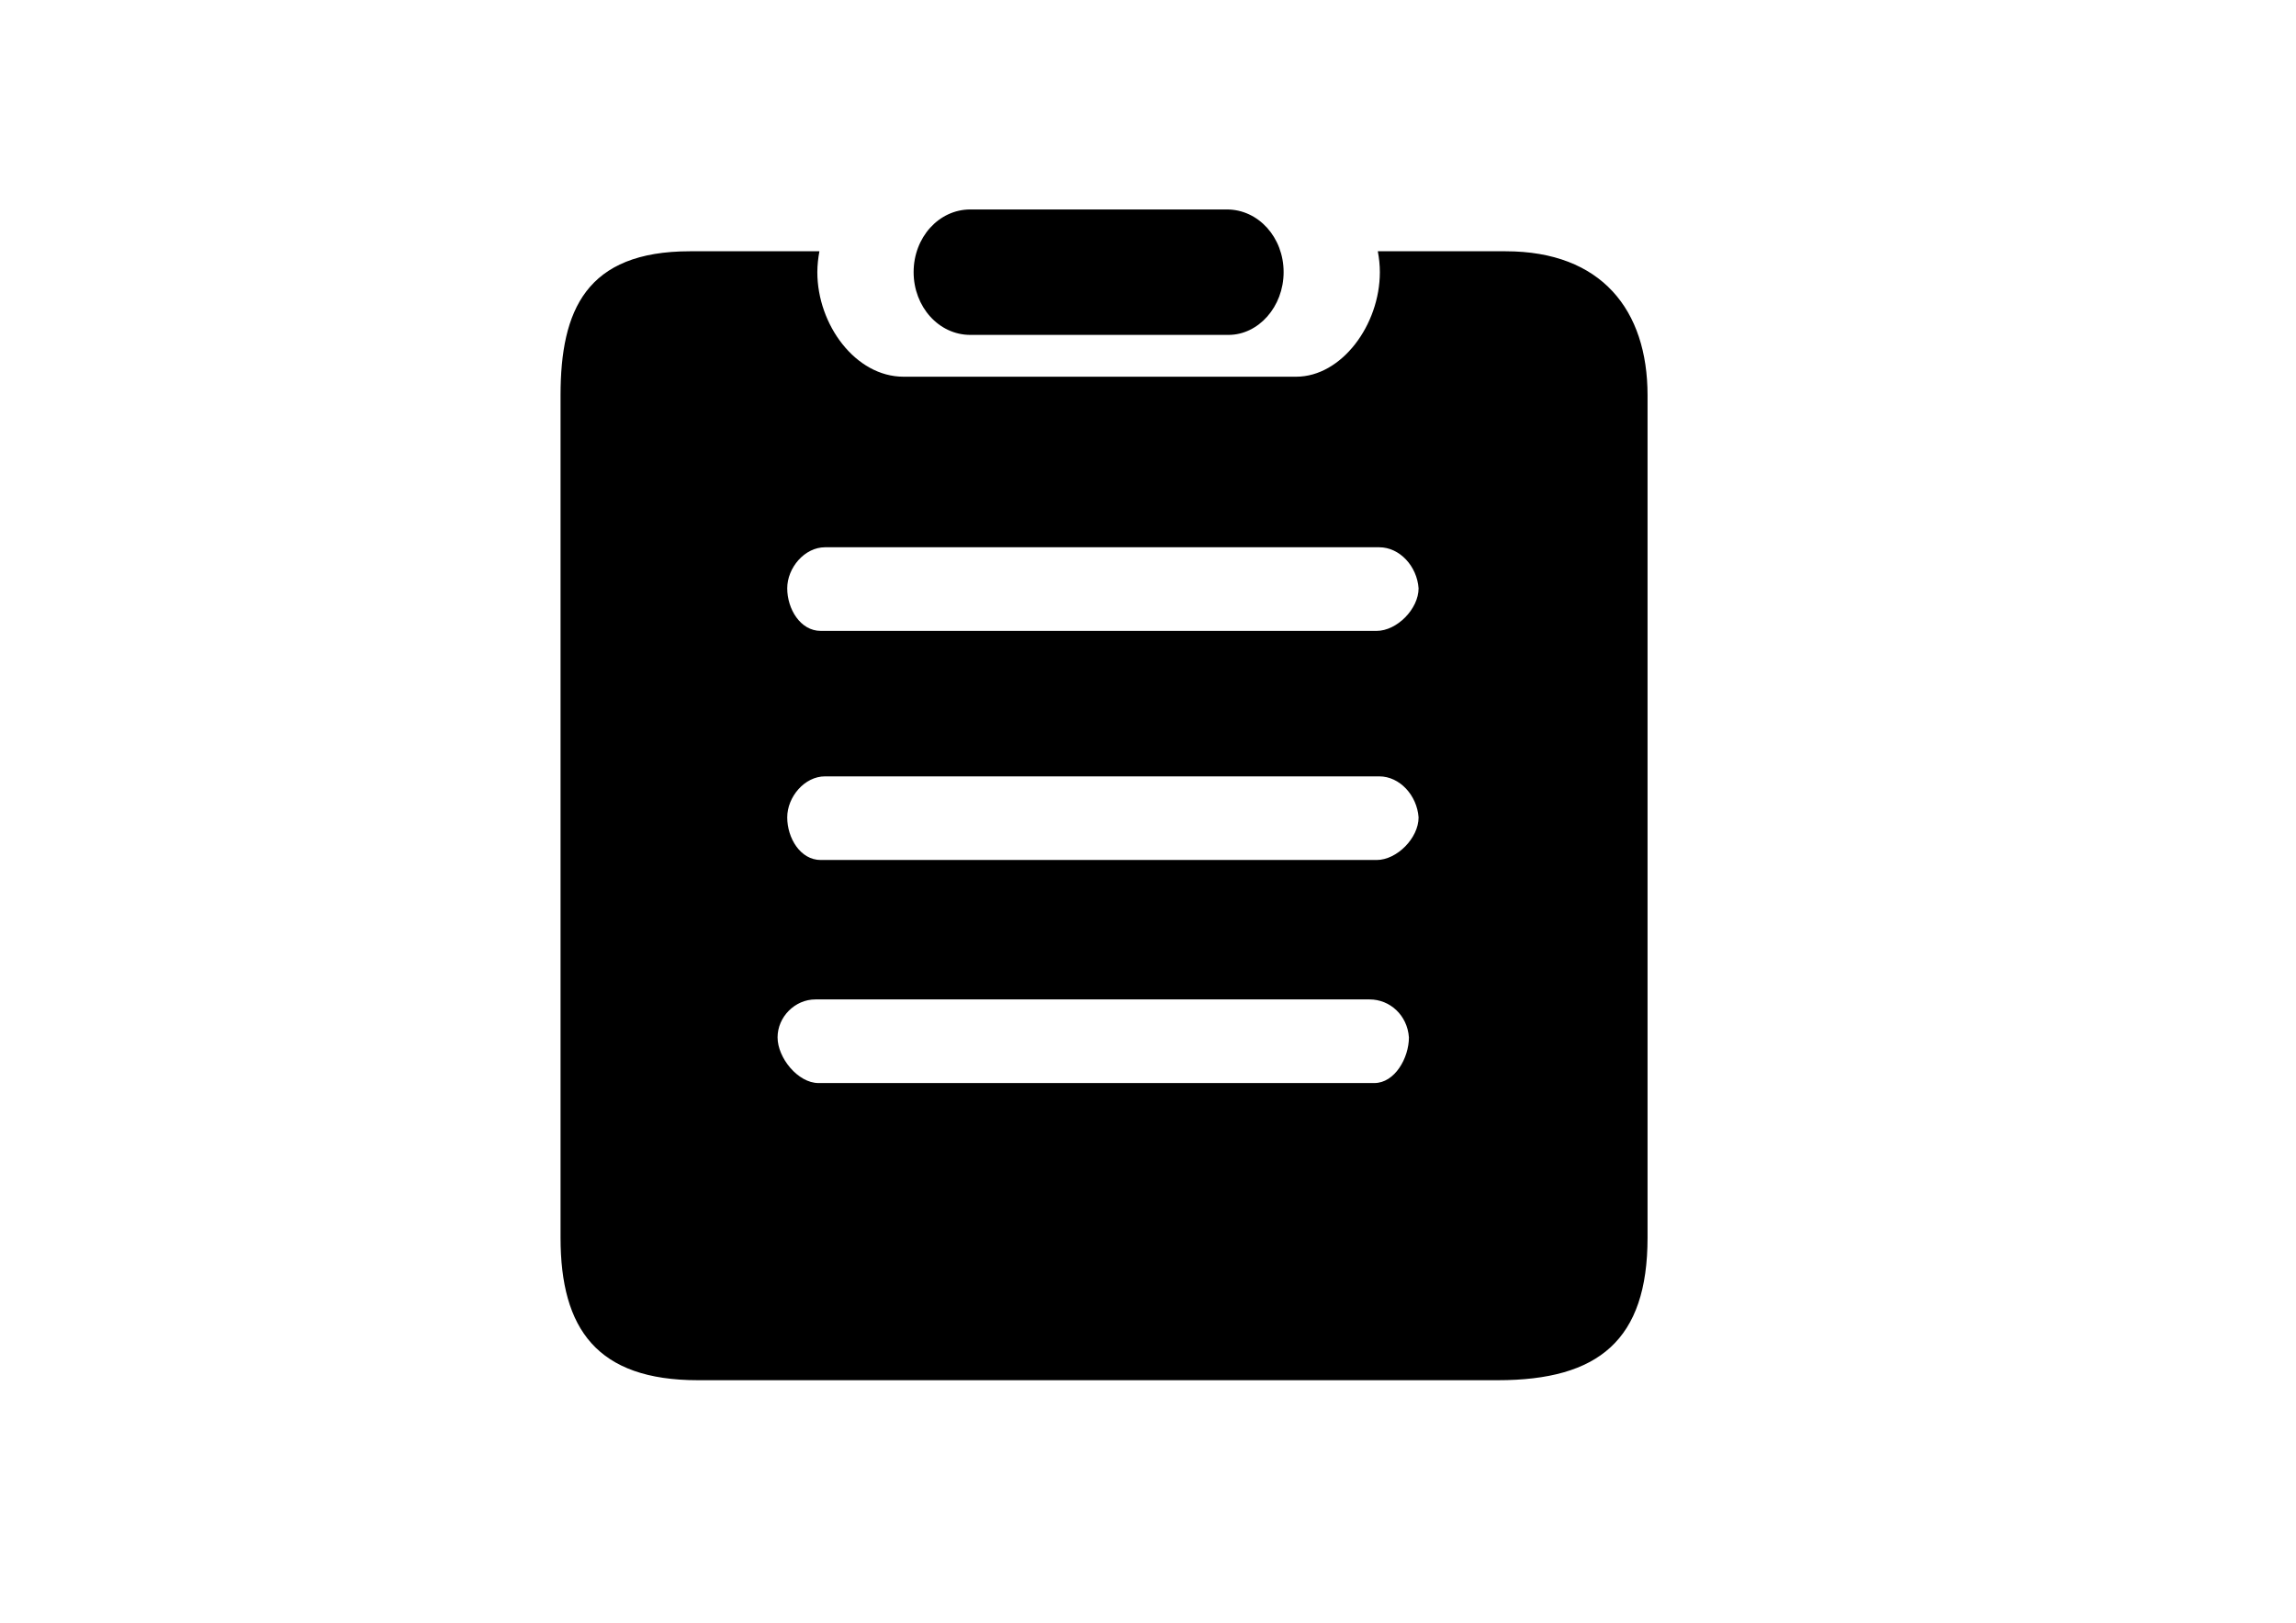 <?xml version="1.0" standalone="no"?><!DOCTYPE svg PUBLIC "-//W3C//DTD SVG 1.1//EN" "http://www.w3.org/Graphics/SVG/1.1/DTD/svg11.dtd"><svg t="1623933621349" class="icon" viewBox="0 0 1449 1024" version="1.1" xmlns="http://www.w3.org/2000/svg" p-id="1269" xmlns:xlink="http://www.w3.org/1999/xlink" width="283.008" height="200"><defs><style type="text/css"></style></defs><path d="M774.31 132.173H612.335c-19.869 0-35.752 17.677-35.752 39.527 0 21.897 15.91 39.629 35.752 39.629h162.978c18.867 0 34.776-17.732 34.776-39.629 0.002-21.851-15.884-39.527-35.778-39.527z m175.882 26.384h-80.66c0.819 4.328 1.293 8.708 1.293 13.141 0.027 33.272-24.113 66.016-52.822 66.016H570.2c-30.213 0-54.383-32.743-54.383-66.016 0.028-4.433 0.502-8.812 1.321-13.141h-81.636c-65.621 0-81.742 37.202-81.742 90.868V781.03c0 57.652 23.087 89.918 86.698 89.918h504.77c63.616 0 94.536-25.299 94.536-89.889V249.426c0.005-53.665-28.943-90.867-89.574-90.867z m-82.873 524.876H516.556c-12.93 0-25.833-15.858-25.833-28.811 0-12.903 10.925-23.96 23.851-23.96h349.761c12.925 0 23.851 10.053 24.83 23.96 0 12.955-8.921 28.811-21.847 28.811z m1.425-140.756H517.981c-12.93 0-21.162-13.904-21.162-26.862 0-12.953 10.925-25.91 23.851-25.91h349.761c12.93 0 23.851 12.003 24.83 25.91 0 12.953-13.614 26.862-26.516 26.862z m0-144.567H517.981c-12.93 0-21.162-13.904-21.162-26.858s10.925-25.912 23.851-25.912h349.761c12.93 0 23.851 12.008 24.83 25.912 0 12.953-13.614 26.858-26.516 26.858z m0 0z" p-id="1270"></path></svg>